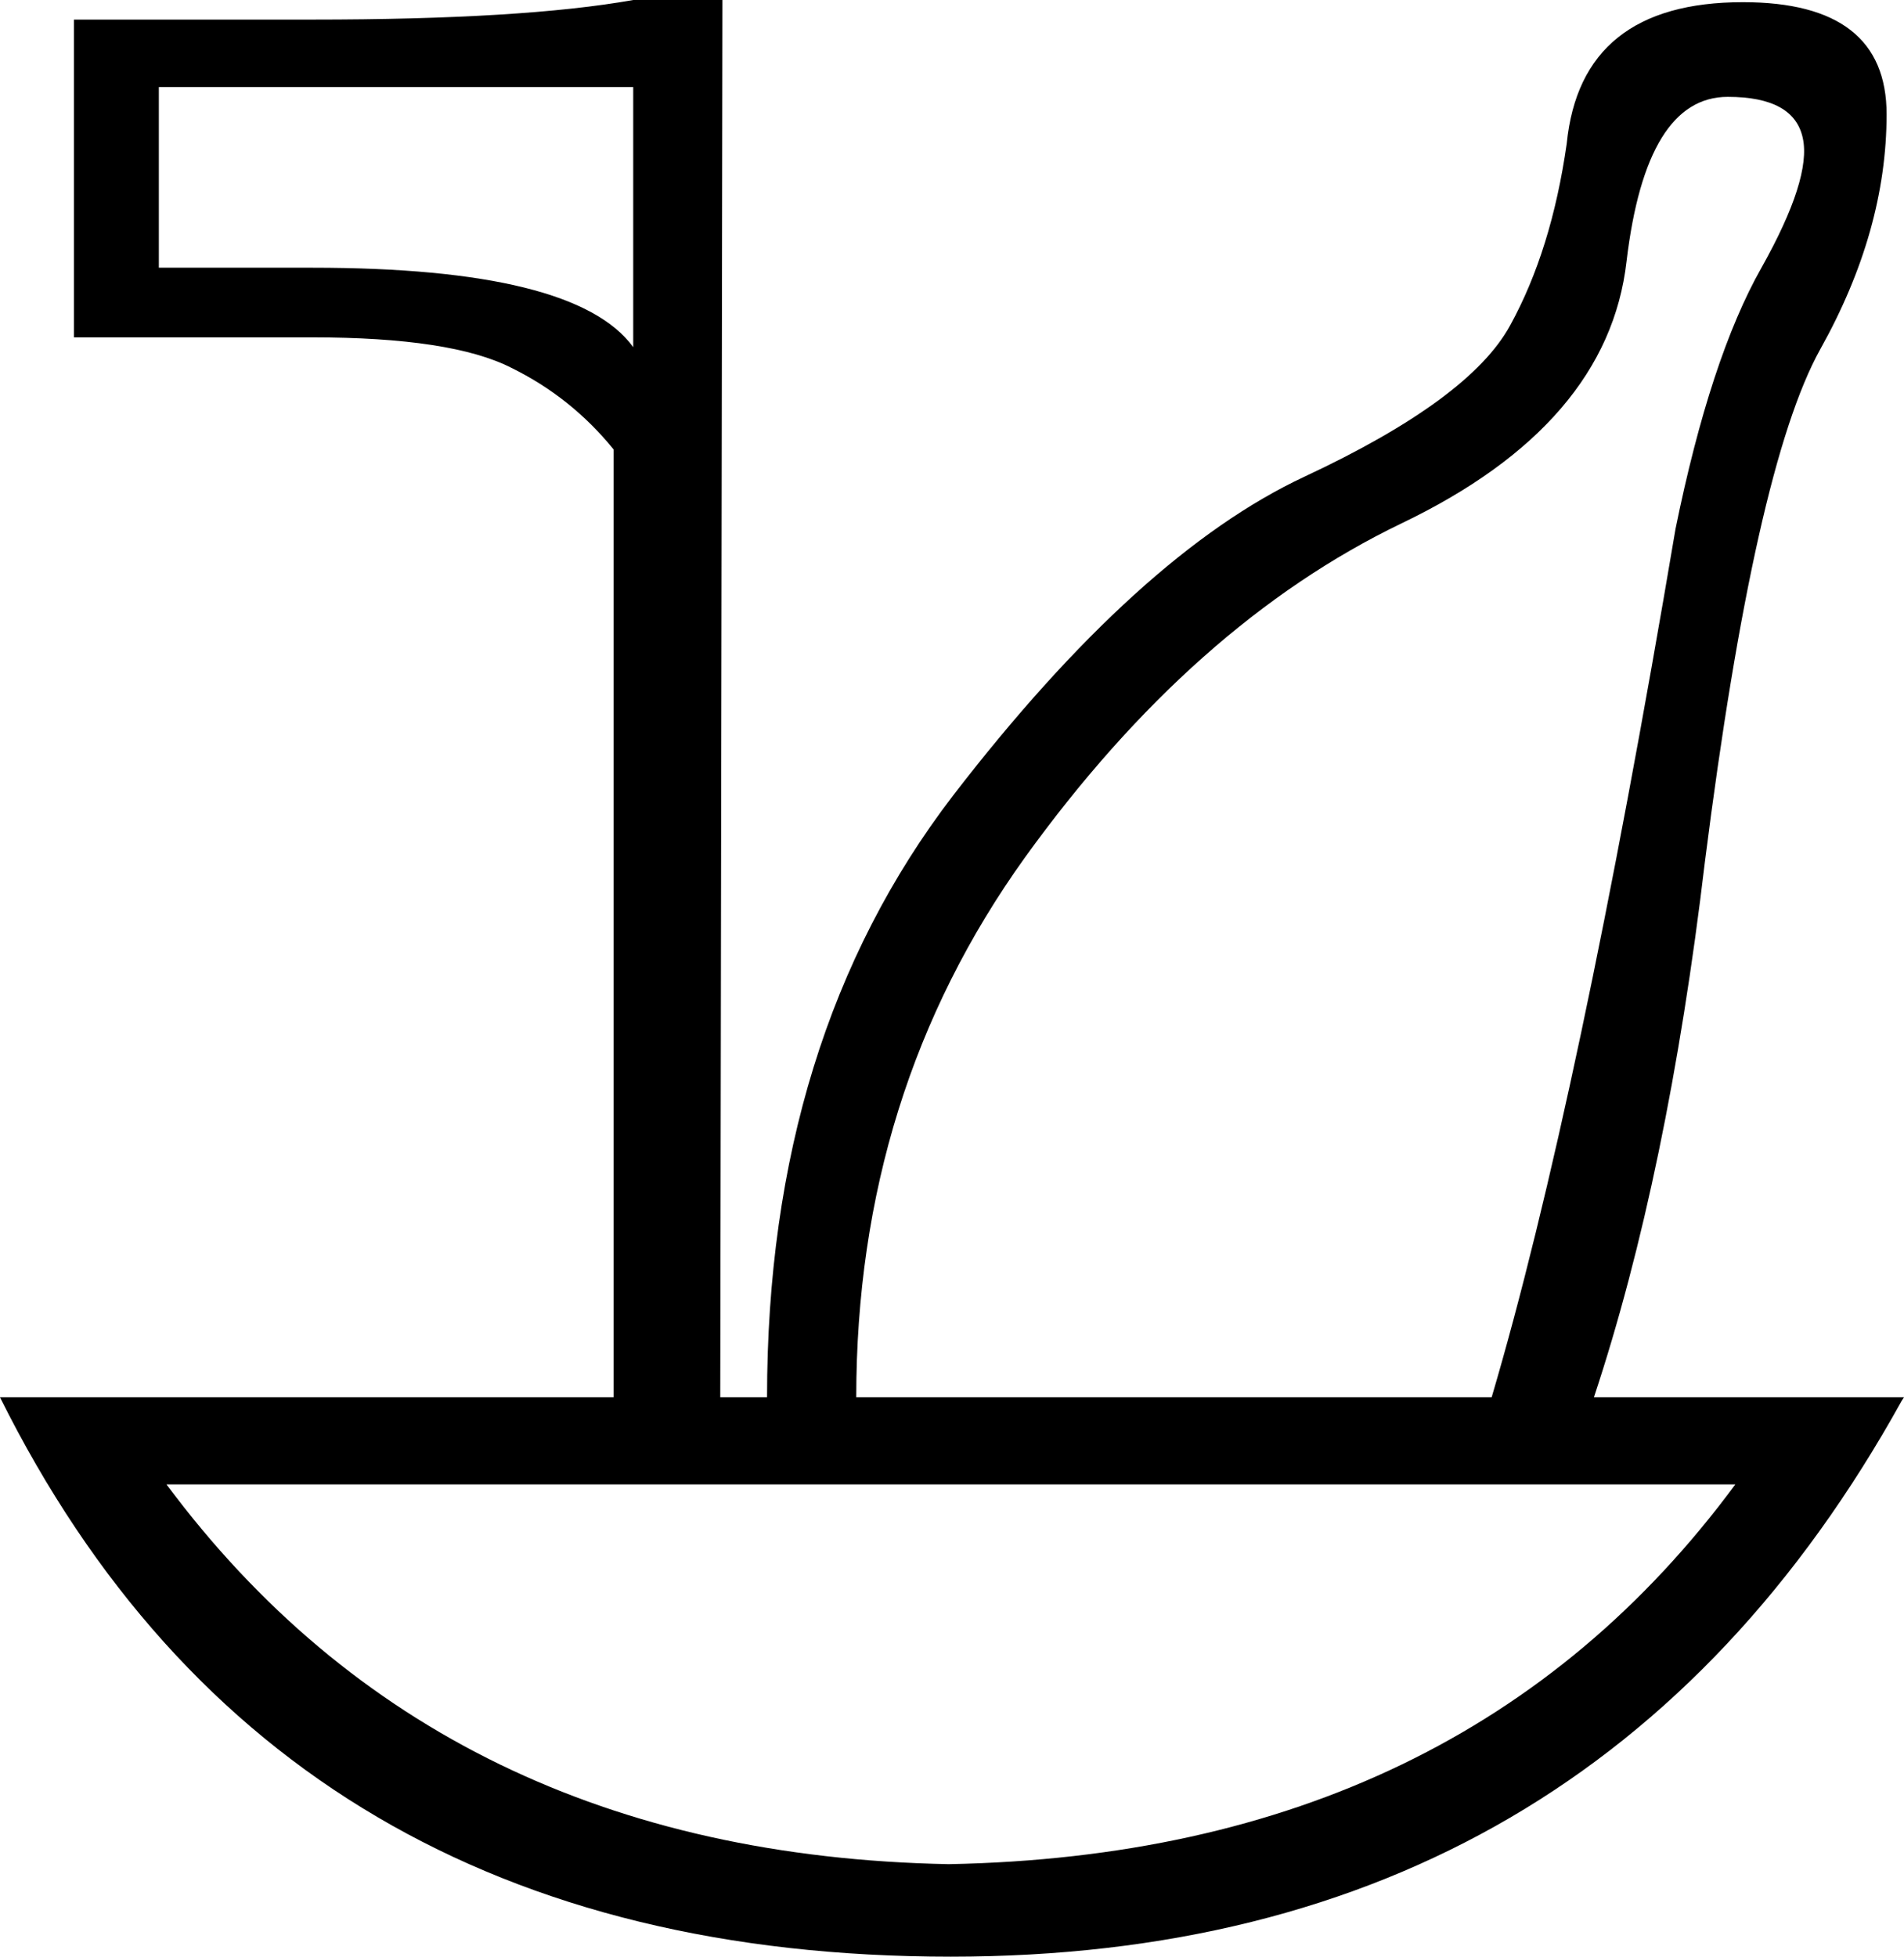 <?xml version='1.0' encoding ='UTF-8' standalone='yes'?>
<svg width='17.5' height='17.98' xmlns='http://www.w3.org/2000/svg' xmlns:xlink='http://www.w3.org/1999/xlink' >
<path style='fill:black; stroke:none' d=' M 5.82 0.8  L 5.82 3.19  Q 5.29 2.46 2.87 2.46  L 1.46 2.46  L 1.46 0.8  Z  M 15.88 0.89  Q 16.49 0.89 16.57 1.27  Q 16.65 1.64 16.19 2.46  Q 15.72 3.29 15.4 4.86  Q 14.51 10.13 13.71 12.84  L 7.87 12.84  Q 7.87 10.04 9.42 7.88  Q 10.97 5.73 12.88 4.81  Q 14.78 3.9 14.95 2.4  Q 15.13 0.89 15.88 0.89  Z  M 15.95 13.64  Q 13.44 17.04 8.72 17.13  Q 4.06 17.04 1.53 13.64  Z  M 5.82 0  Q 4.81 0.18 2.87 0.18  L 0.68 0.18  L 0.68 3.1  L 2.87 3.1  Q 4.15 3.1 4.7 3.38  Q 5.25 3.65 5.64 4.13  L 5.64 12.84  L 0 12.84  Q 2.56 17.98 8.74 17.98  Q 14.65 17.98 17.48 12.87  L 17.5 12.84  L 14.65 12.84  Q 15.33 10.79 15.67 7.92  Q 16.13 4.29 16.73 3.21  Q 17.34 2.12 17.34 1.05  Q 17.34 0.02 16.02 0.02  Q 14.53 0.02 14.4 1.32  Q 14.26 2.3 13.88 2.99  Q 13.51 3.67 11.99 4.38  Q 10.47 5.09 8.76 7.31  Q 7.05 9.54 7.05 12.84  L 6.62 12.84  L 6.64 0  Z '/></svg>
